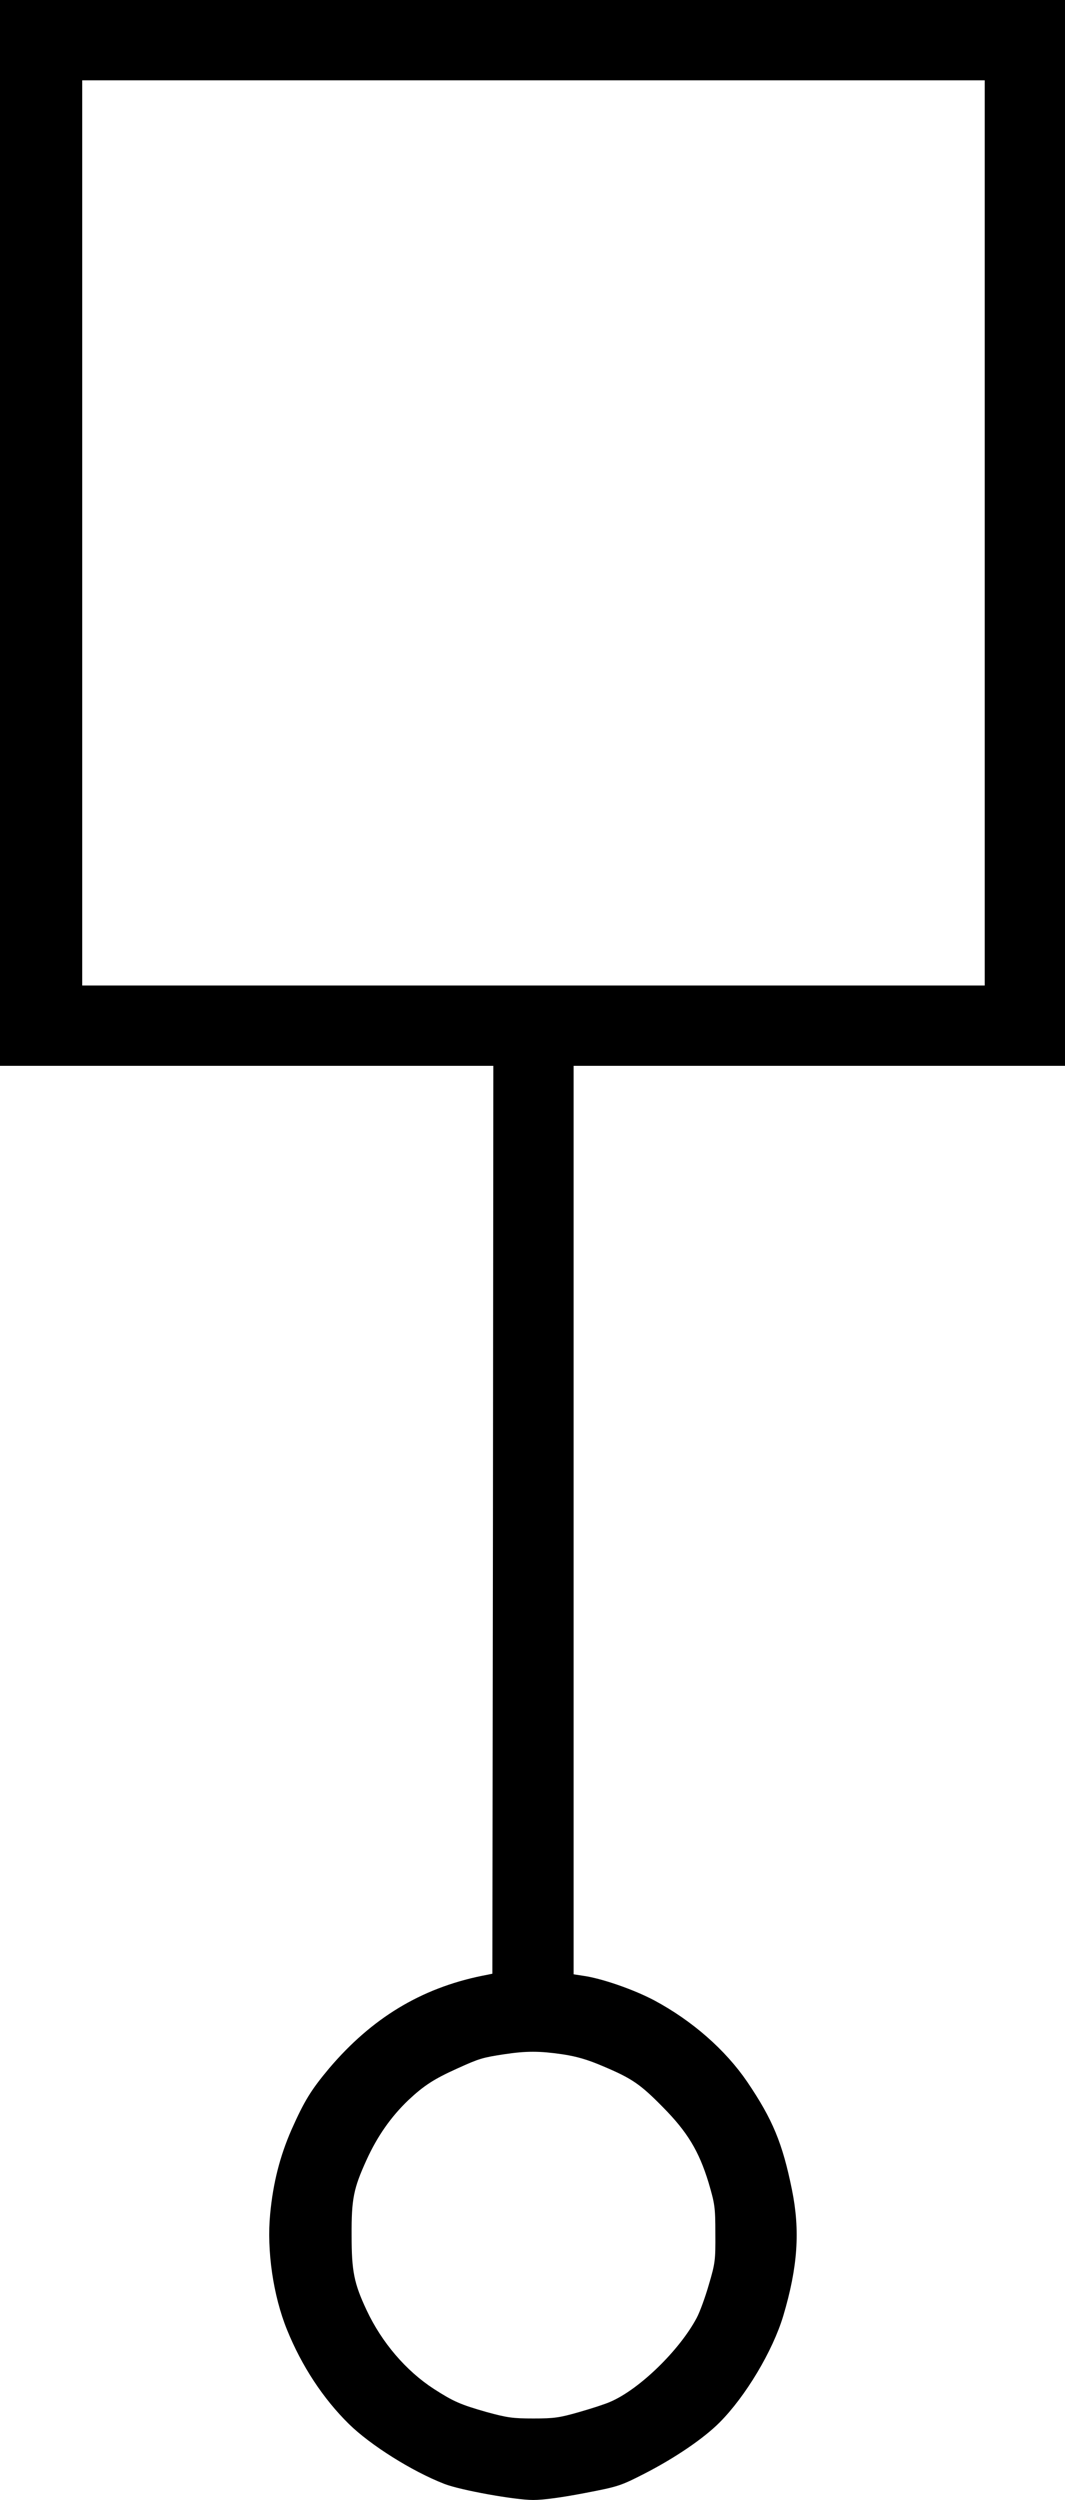 <?xml version="1.0" standalone="no"?>
<!DOCTYPE svg PUBLIC "-//W3C//DTD SVG 1.1//EN"
 "http://www.w3.org/Graphics/SVG/1.1/DTD/svg11.dtd">
<!-- Created with svg_stack (http://github.com/astraw/svg_stack) -->
<svg xmlns:sodipodi="http://sodipodi.sourceforge.net/DTD/sodipodi-0.dtd" xmlns="http://www.w3.org/2000/svg" version="1.1" width="680.0" height="1595.0">
  <defs/>
  <g id="id0:id0" transform="matrix(1.25,0,0,1.25,0.0,0.0)"><g transform="translate(0,1276) scale(0.1,-0.1)" fill="#000000" stroke="none">
<path d="M0 10040 l0 -2720 1260 0 1260 0 -2 -2317 -3 -2317 -55 -11 c-311 -64 -561 -216 -778 -471 -93 -111 -127 -166 -193 -314 -59 -135 -94 -271 -109 -430 -18 -186 15 -416 86 -591 75 -185 184 -351 316 -481 110 -108 323 -242 488 -306 82 -32 360 -82 454 -82 51 0 147 13 261 35 173 33 185 37 308 100 154 79 300 178 382 260 133 133 272 365 326 545 74 249 87 434 44 645 -48 236 -98 357 -228 549 -112 164 -281 312 -475 416 -106 56 -270 113 -366 126 l-46 7 0 2318 0 2319 1255 0 1255 0 0 2720 0 2720 -2720 0 -2720 0 0 -2720z m5030 0 l0 -2310 -2305 0 -2305 0 0 2310 0 2310 2305 0 2305 0 0 -2310z m-2158 -7765 c74 -11 131 -28 208 -61 147 -62 190 -91 305 -208 126 -127 185 -225 234 -385 32 -109 35 -125 35 -261 1 -136 -1 -152 -33 -260 -18 -63 -46 -140 -62 -170 -88 -166 -294 -366 -442 -429 -24 -11 -95 -34 -158 -52 -101 -29 -128 -33 -234 -33 -106 0 -134 4 -240 33 -133 38 -168 53 -269 118 -142 92 -266 237 -343 401 -65 138 -77 200 -77 382 -1 187 10 240 76 385 55 121 125 221 214 306 79 74 131 108 249 161 114 52 130 56 240 73 113 17 180 17 297 0z"/>
</g>
</g>
  <g id="id1:id1" transform="matrix(1.25,0,0,1.25,0.0,0.0)"><g transform="translate(0,1276) scale(0.1,-0.1)" fill="#ffffff" stroke="none">
</g>
</g>
</svg>
